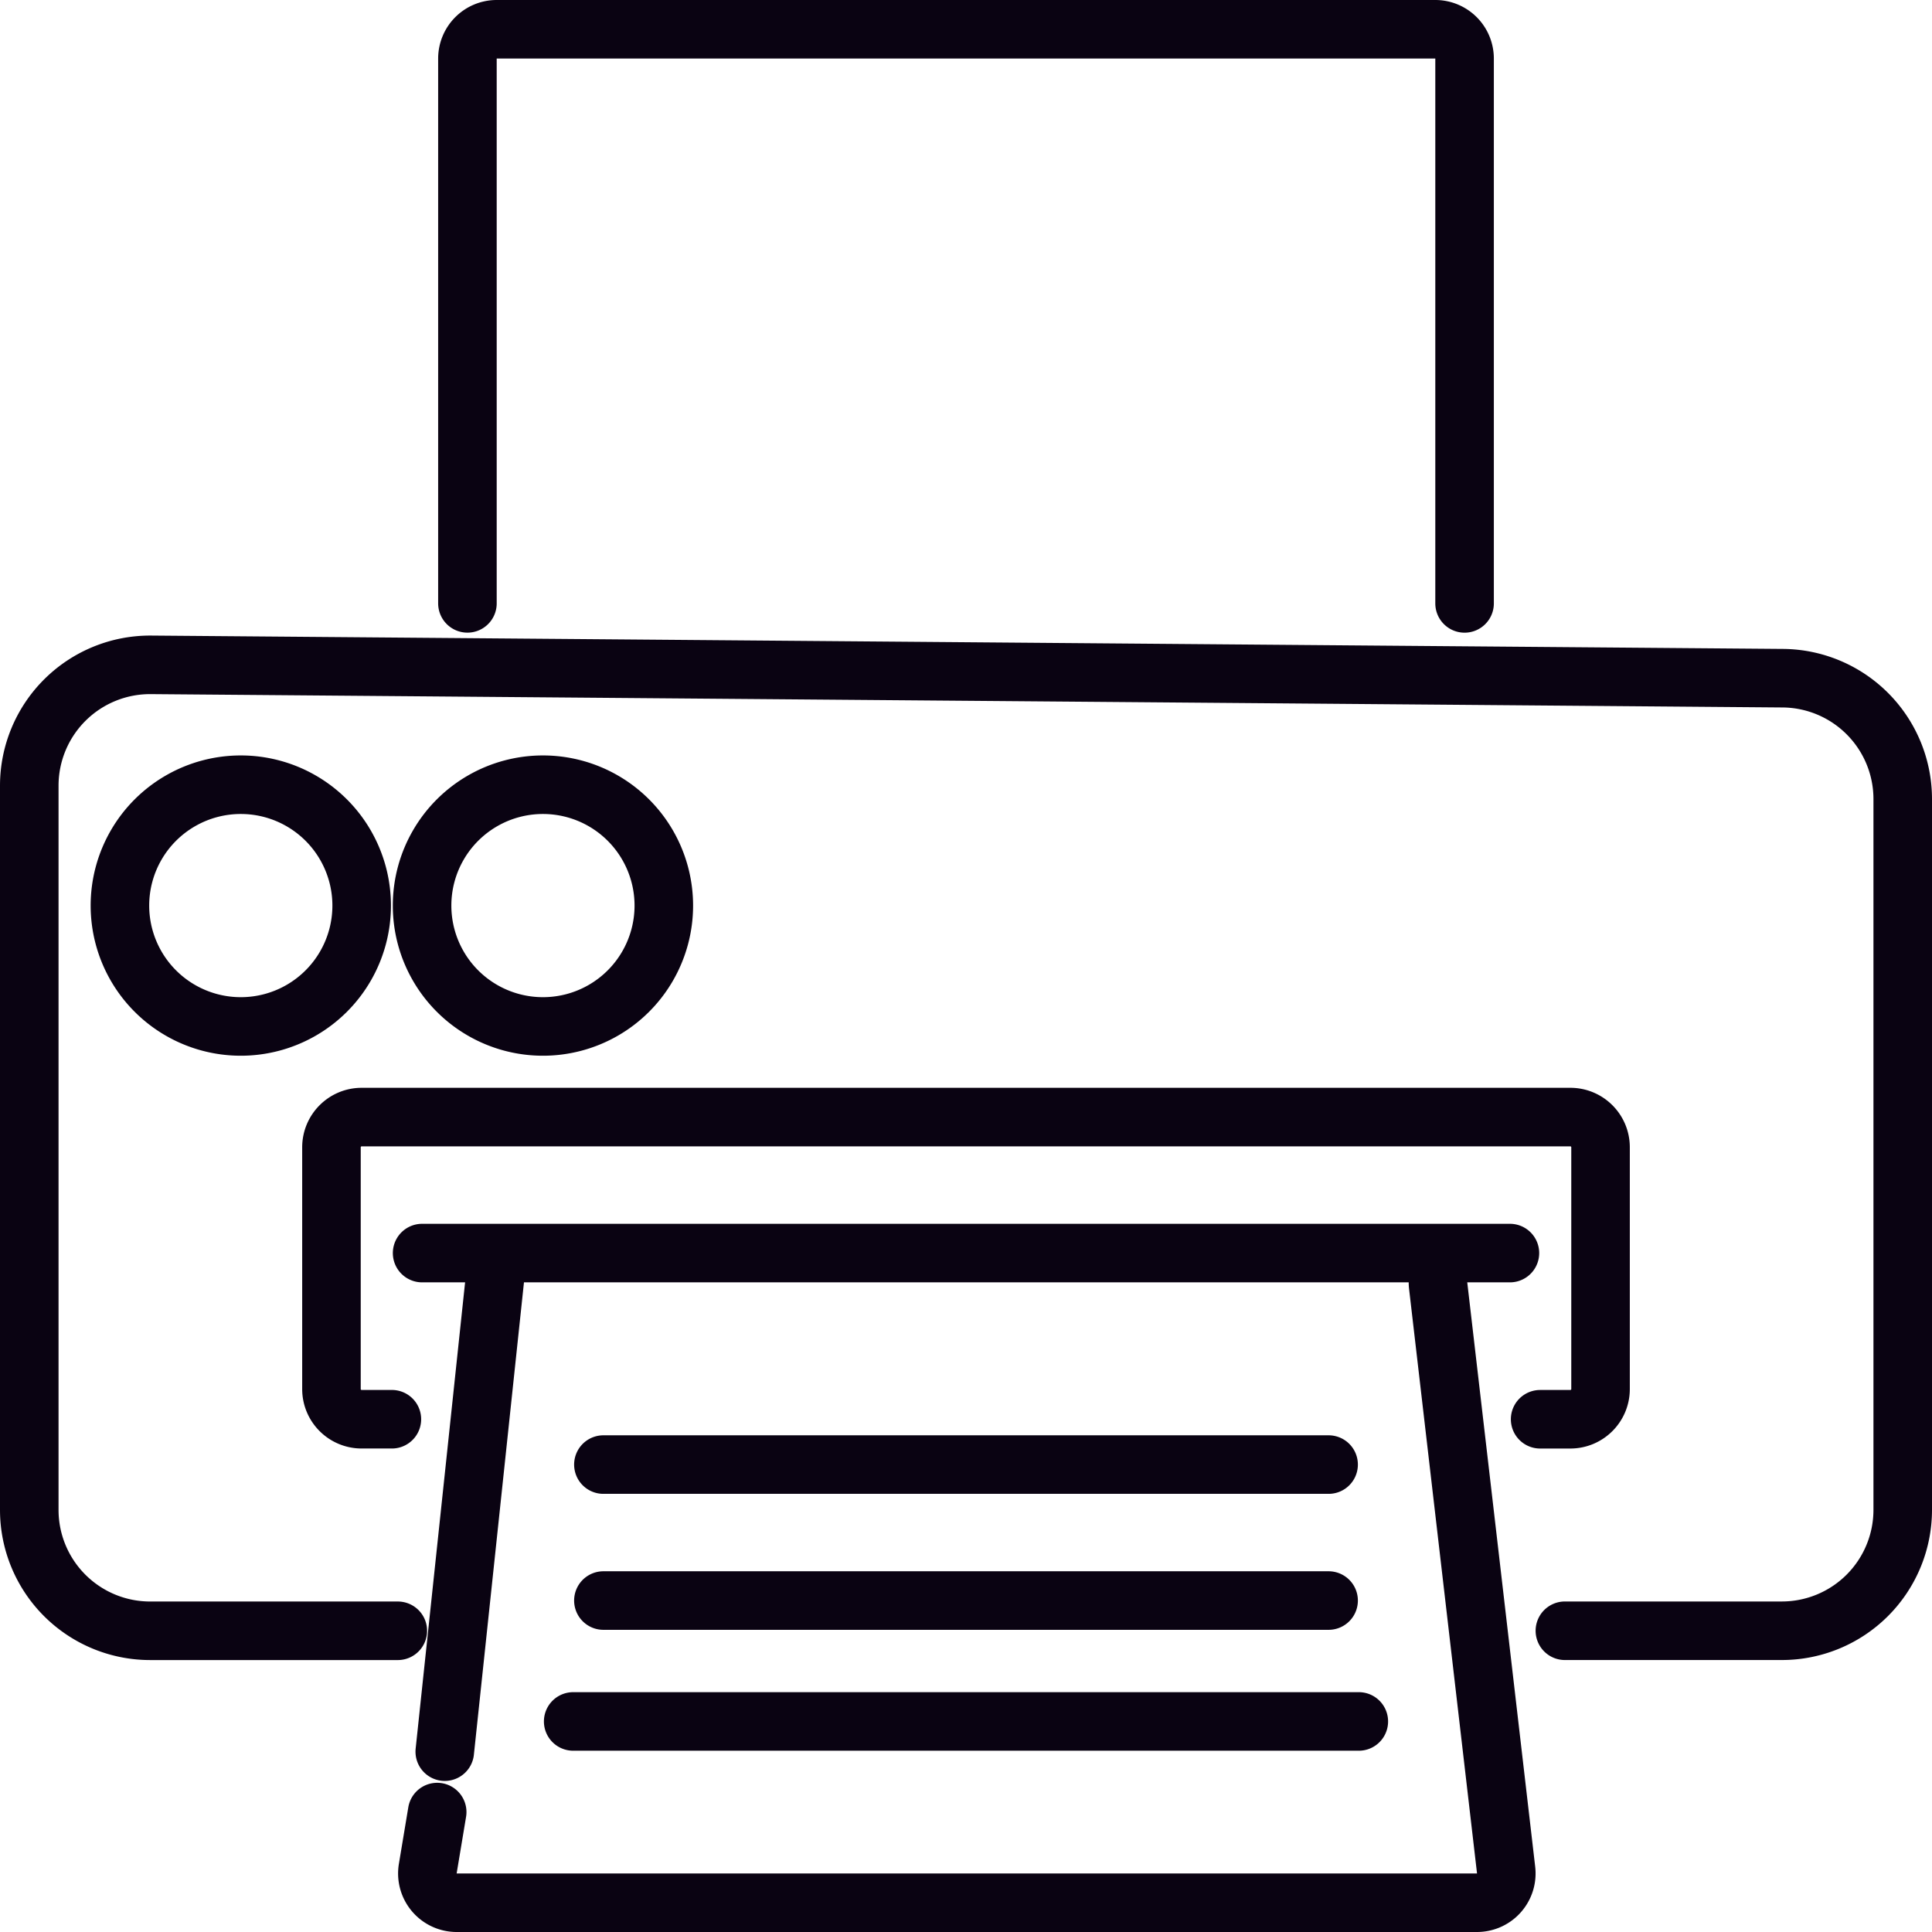 <svg width="66" height="66" fill="none" xmlns="http://www.w3.org/2000/svg">
  <path d="m14.935 61.903-.322 1.933A1 1 0 0 0 15.6 65h34.858a1 1 0 0 0 .993-1.115L49.13 43.922a1 1 0 0 1 .993-1.115h1.458H17m-2.58 0H17m0 0-1.806 17.032m5.419-9.807h24.774m-24.774 4.645h24.774m-25.806 4.13h26.838M15.968 20.612V2a1 1 0 0 1 1-1h32.064a1 1 0 0 1 1 1v18.613m-36.645 27.87h-1.032c-.57 0-1.032-.461-1.032-1.031v-8.258c0-.57.462-1.033 1.032-1.033h41.29c.57 0 1.032.462 1.032 1.032v8.259c0 .57-.462 1.032-1.032 1.032h-1.032M13.59 55.71H5.13A4.13 4.13 0 0 1 1 51.58V26.84a4.129 4.129 0 0 1 4.163-4.128l55.742.456A4.13 4.13 0 0 1 65 27.298V51.58a4.13 4.13 0 0 1-4.129 4.129h-7.412M12.355 30.936a4.129 4.129 0 1 1-8.258 0 4.129 4.129 0 0 1 8.258 0Zm10.322 0a4.129 4.129 0 1 1-8.258 0 4.129 4.129 0 0 1 8.258 0Z" stroke="#0A0312" stroke-width="2" stroke-linecap="round" stroke-linejoin="round"/>
</svg>
